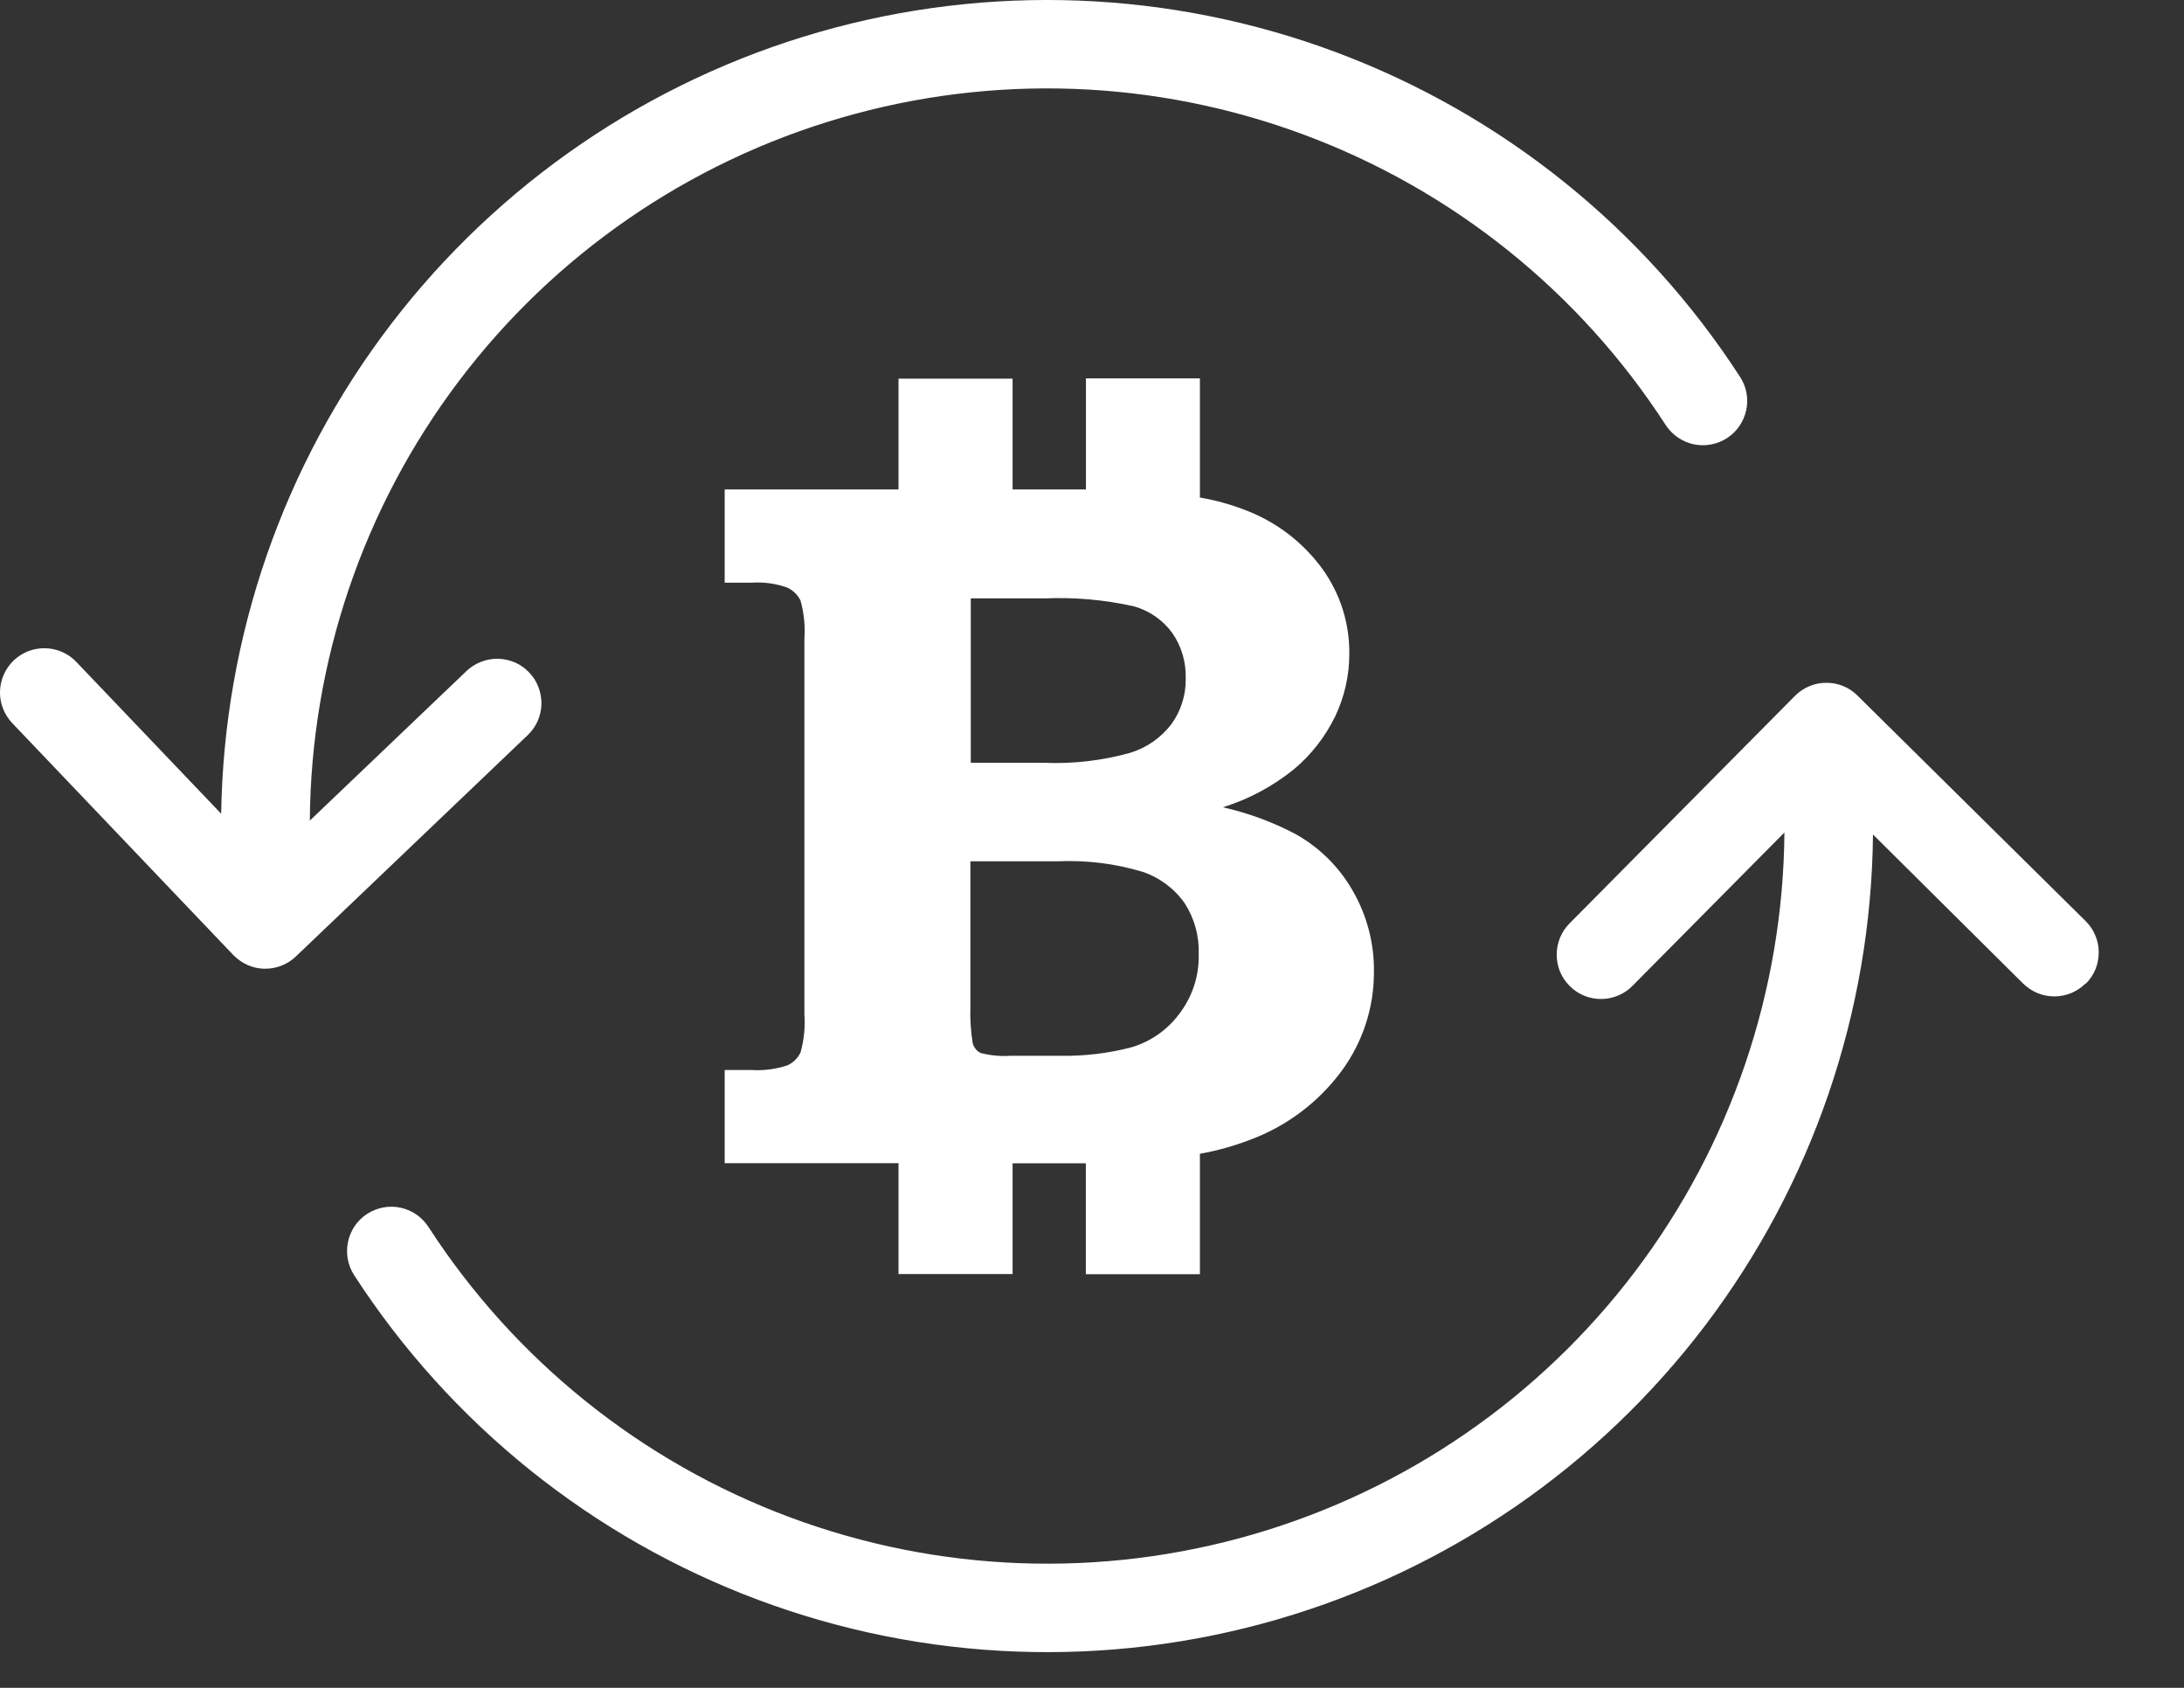 <svg width="22" height="17" viewBox="0 0 22 17" fill="none" xmlns="http://www.w3.org/2000/svg">
<rect x="0" y="0" width="22" height="17" fill="#333333" stroke="none"/>
<path d="M12.087 12.835V11.621C12.261 11.59 12.431 11.542 12.595 11.479C12.963 11.342 13.283 11.101 13.515 10.786C13.727 10.497 13.841 10.149 13.84 9.791C13.844 9.503 13.77 9.22 13.626 8.971C13.489 8.731 13.289 8.533 13.047 8.399C12.817 8.278 12.572 8.188 12.318 8.131C12.579 8.05 12.821 7.92 13.033 7.749C13.208 7.603 13.349 7.421 13.449 7.217C13.544 7.018 13.593 6.8 13.592 6.579C13.594 6.274 13.499 5.977 13.321 5.73C13.125 5.461 12.855 5.255 12.543 5.137C12.396 5.08 12.243 5.038 12.087 5.011V3.811H10.939V4.93H10.2V3.814H9.051V4.93H7.3V5.869H7.568C7.691 5.86 7.814 5.877 7.93 5.918C7.988 5.945 8.036 5.991 8.064 6.049C8.099 6.174 8.112 6.304 8.103 6.433V10.218C8.112 10.347 8.099 10.476 8.064 10.6C8.037 10.658 7.989 10.705 7.93 10.731C7.814 10.769 7.691 10.785 7.568 10.777H7.3V11.716H9.051V12.832H10.2V11.717H10.938V12.834H12.086L12.087 12.835ZM9.779 6.027H10.523C10.825 6.014 11.128 6.041 11.423 6.107C11.579 6.151 11.715 6.246 11.81 6.377C11.902 6.511 11.949 6.671 11.944 6.834C11.947 6.997 11.898 7.156 11.803 7.289C11.698 7.429 11.551 7.532 11.383 7.583C11.102 7.661 10.811 7.695 10.519 7.683H9.779V6.027ZM10.679 10.634H10.179C10.079 10.641 9.977 10.631 9.879 10.606C9.86 10.597 9.843 10.583 9.829 10.567C9.816 10.55 9.805 10.531 9.799 10.511C9.779 10.39 9.771 10.268 9.775 10.146V8.675H10.654C10.945 8.662 11.235 8.698 11.513 8.782C11.683 8.84 11.831 8.951 11.934 9.098C12.032 9.25 12.081 9.428 12.075 9.609C12.081 9.829 12.01 10.043 11.875 10.217C11.755 10.377 11.585 10.494 11.392 10.55C11.16 10.61 10.921 10.638 10.681 10.634H10.679ZM5.315 7.405L2.98 9.634C2.897 9.713 2.787 9.757 2.672 9.757H2.662C2.604 9.756 2.546 9.743 2.493 9.719C2.439 9.695 2.391 9.661 2.35 9.619L0.123 7.283C0.042 7.197 -0.003 7.083 0 6.964C0.003 6.846 0.053 6.734 0.138 6.652C0.224 6.57 0.339 6.526 0.457 6.529C0.575 6.532 0.688 6.581 0.769 6.667L2.228 8.196C2.255 6.412 2.854 4.683 3.938 3.266C5.022 1.849 6.532 0.817 8.247 0.324C9.962 -0.169 11.79 -0.098 13.461 0.527C15.132 1.152 16.558 2.298 17.528 3.796C17.593 3.895 17.615 4.016 17.59 4.132C17.565 4.247 17.496 4.349 17.396 4.413C17.297 4.477 17.176 4.499 17.061 4.475C16.945 4.45 16.844 4.38 16.779 4.281C15.911 2.939 14.633 1.914 13.136 1.357C11.638 0.799 10.001 0.74 8.467 1.188C6.933 1.635 5.584 2.565 4.621 3.84C3.658 5.115 3.132 6.667 3.121 8.265L4.7 6.758C4.743 6.717 4.793 6.686 4.848 6.665C4.902 6.644 4.961 6.634 5.019 6.635C5.078 6.637 5.135 6.65 5.189 6.673C5.243 6.697 5.291 6.731 5.331 6.774C5.372 6.816 5.403 6.866 5.424 6.921C5.445 6.976 5.455 7.034 5.454 7.093C5.453 7.151 5.439 7.209 5.416 7.263C5.392 7.316 5.358 7.364 5.315 7.405V7.405ZM21.009 9.905C20.968 9.946 20.919 9.979 20.865 10.002C20.81 10.024 20.752 10.036 20.694 10.036C20.635 10.036 20.577 10.024 20.523 10.002C20.469 9.979 20.42 9.946 20.378 9.905L18.867 8.405C18.85 10.193 18.256 11.927 17.176 13.351C16.095 14.775 14.584 15.813 12.867 16.311C11.15 16.809 9.318 16.741 7.643 16.116C5.968 15.491 4.539 14.344 3.567 12.843C3.503 12.744 3.481 12.623 3.506 12.507C3.53 12.391 3.6 12.29 3.699 12.226C3.799 12.162 3.919 12.139 4.035 12.164C4.151 12.189 4.252 12.259 4.316 12.358C5.184 13.699 6.461 14.725 7.957 15.282C9.454 15.84 11.091 15.9 12.624 15.454C14.158 15.008 15.507 14.08 16.471 12.806C17.435 11.533 17.962 9.982 17.975 8.385L16.444 9.93C16.403 9.972 16.354 10.005 16.3 10.027C16.246 10.05 16.188 10.062 16.129 10.062C16.07 10.062 16.012 10.051 15.958 10.029C15.904 10.006 15.854 9.974 15.813 9.932C15.771 9.891 15.738 9.842 15.715 9.788C15.693 9.734 15.681 9.676 15.681 9.617C15.681 9.559 15.692 9.5 15.714 9.446C15.736 9.392 15.769 9.342 15.81 9.301L18.082 7.008C18.124 6.966 18.173 6.933 18.227 6.911C18.281 6.888 18.339 6.877 18.398 6.877C18.456 6.877 18.515 6.888 18.569 6.911C18.623 6.933 18.672 6.966 18.713 7.008L21.007 9.275C21.049 9.316 21.083 9.365 21.106 9.42C21.129 9.474 21.141 9.532 21.141 9.591C21.141 9.65 21.13 9.709 21.108 9.763C21.085 9.818 21.052 9.867 21.01 9.909L21.009 9.905Z" fill="white"/>
</svg>
